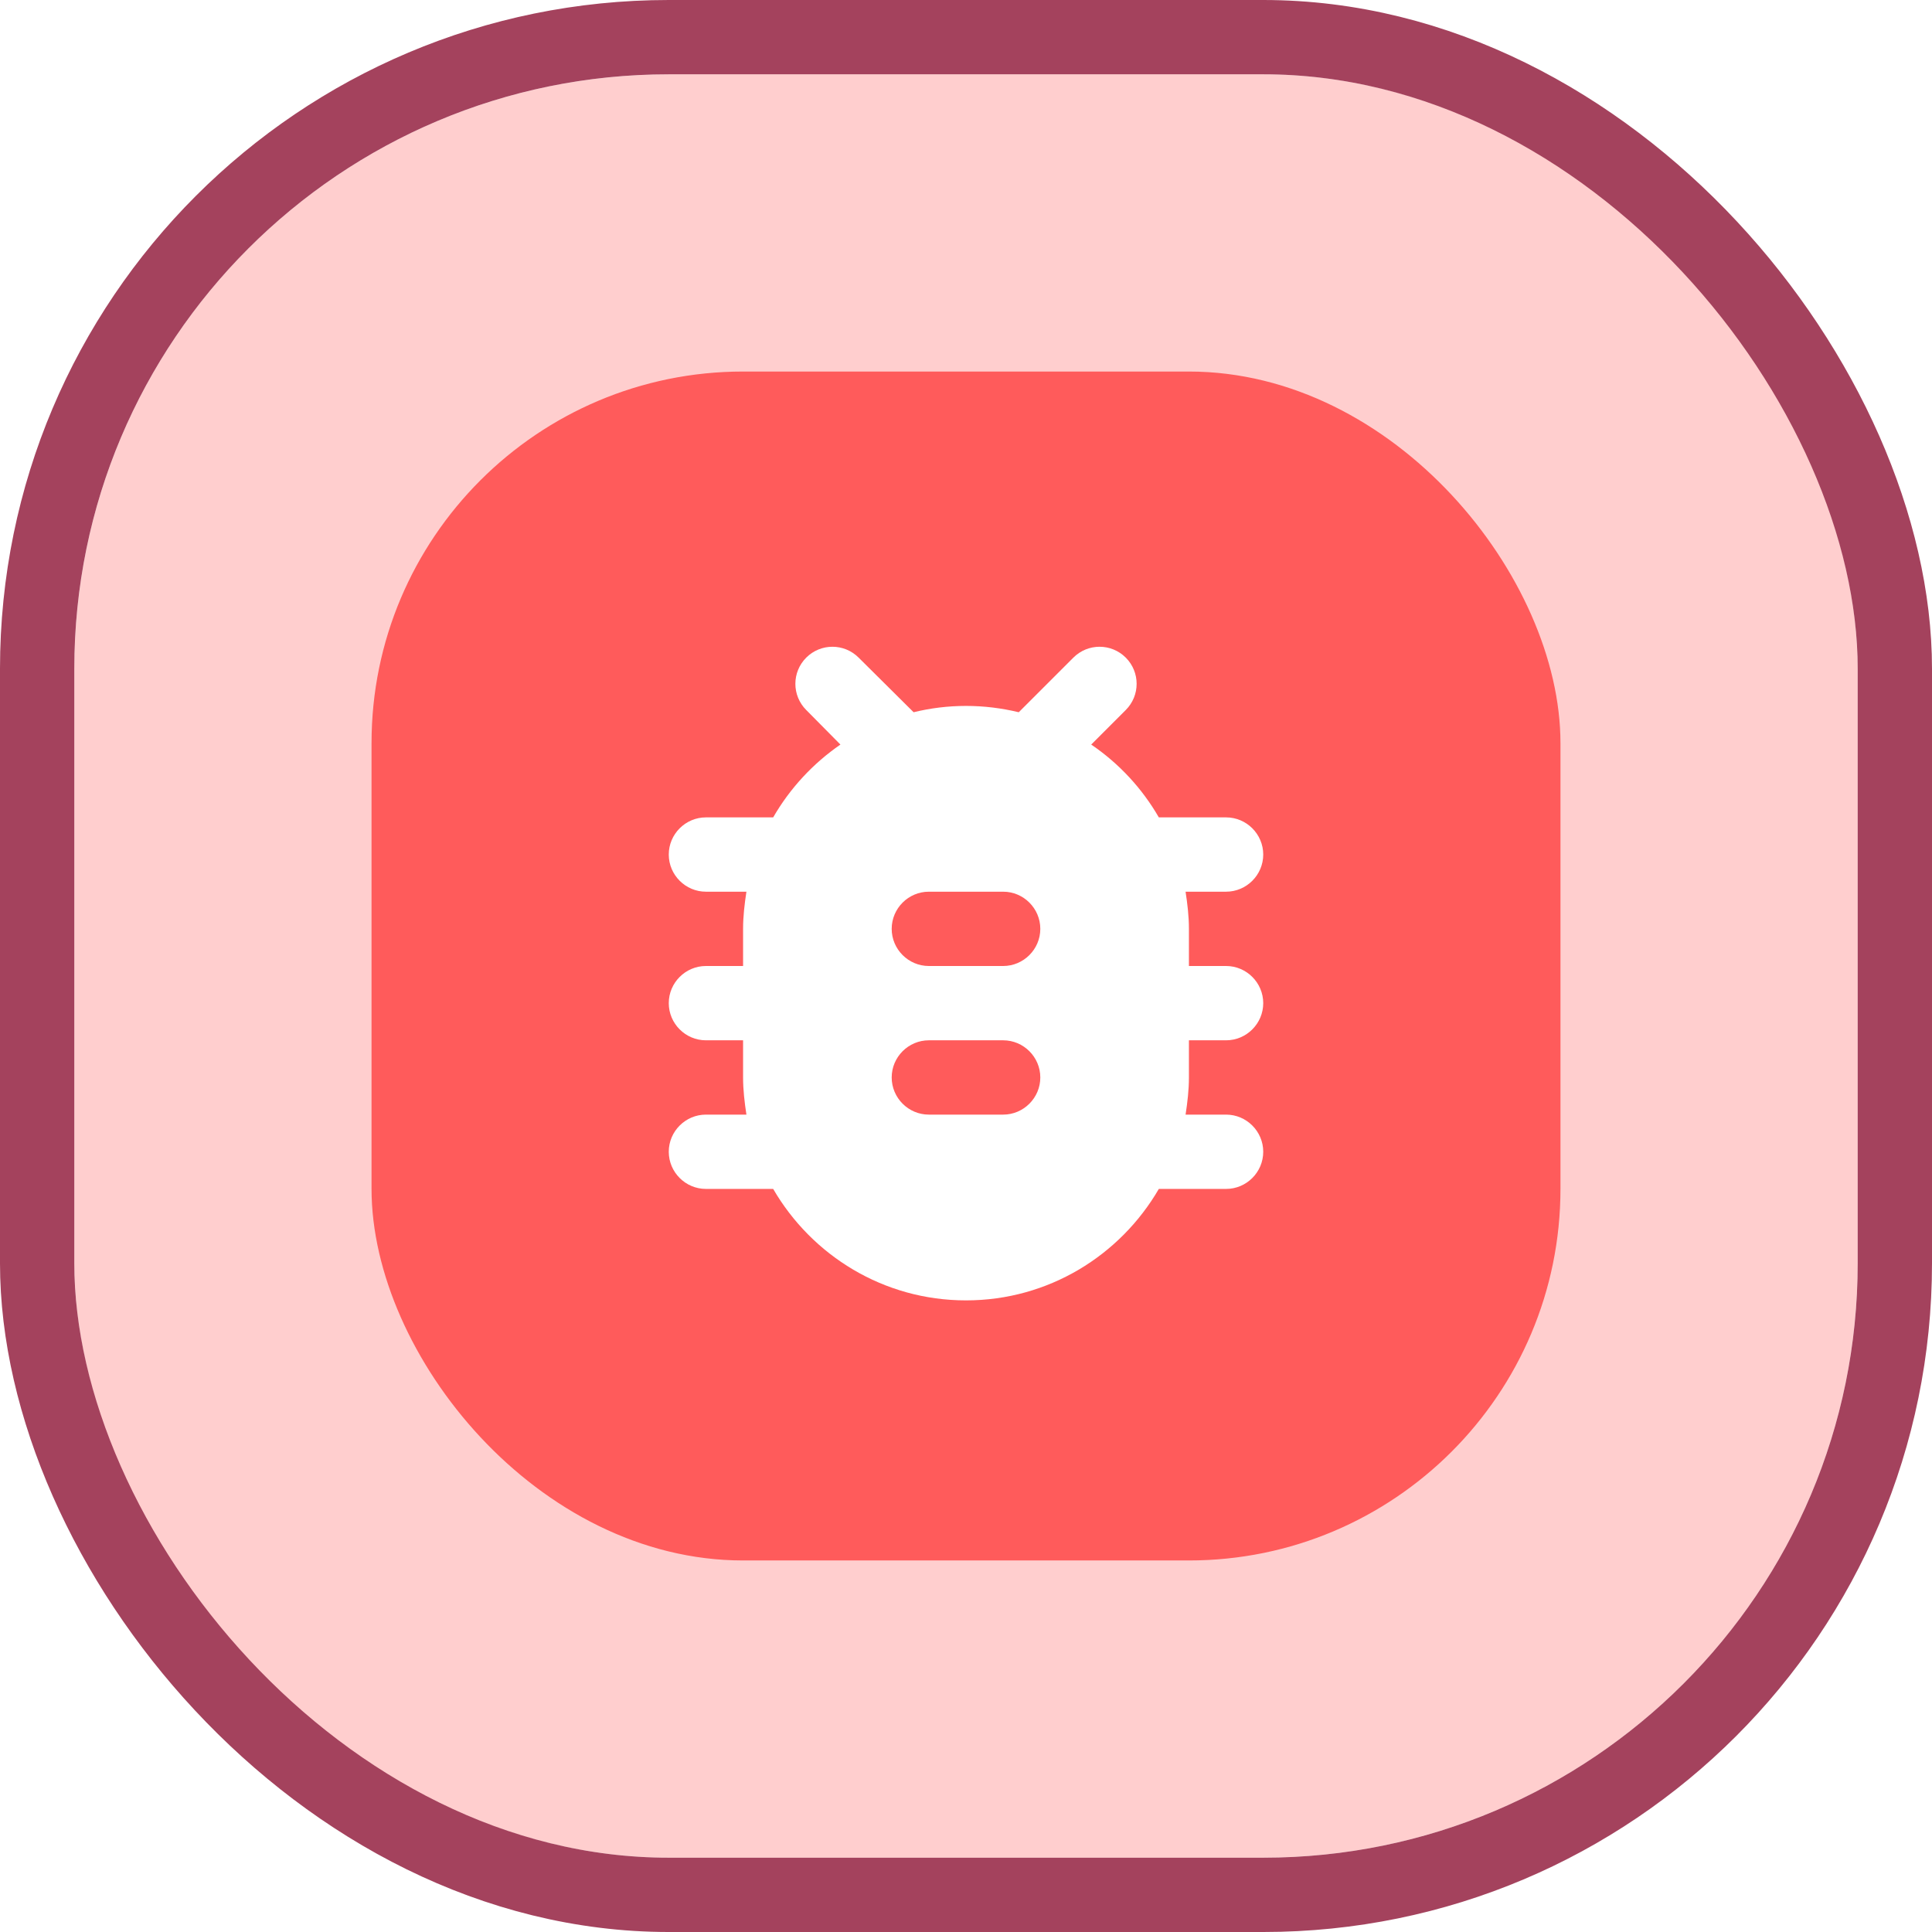 <svg width="52" height="52" viewBox="0 0 52 52" fill="none" xmlns="http://www.w3.org/2000/svg">
<rect x="10" y="10" width="32" height="32" rx="10" fill="#FF5B5B"/>
<g filter="url(#filter0_b_167_1609)">
<rect opacity="0.3" x="2" y="2" width="48" height="48" rx="16" fill="#FF5B5B"/>
<rect x="1" y="1" width="50" height="50" rx="17" stroke="#A4425D" stroke-width="2"/>
<path d="M33 22H31.19C30.74 21.22 30.12 20.55 29.37 20.04L30.3 19.11C30.69 18.72 30.69 18.09 30.3 17.7C29.91 17.31 29.28 17.31 28.89 17.7L27.42 19.17C26.96 19.06 26.49 19 26 19C25.51 19 25.04 19.06 24.59 19.17L23.11 17.7C22.72 17.31 22.09 17.31 21.7 17.7C21.31 18.09 21.31 18.72 21.7 19.11L22.62 20.04C21.88 20.55 21.26 21.22 20.81 22H19C18.45 22 18 22.45 18 23C18 23.55 18.45 24 19 24H20.09C20.04 24.33 20 24.66 20 25V26H19C18.45 26 18 26.45 18 27C18 27.55 18.45 28 19 28H20V29C20 29.34 20.04 29.67 20.09 30H19C18.45 30 18 30.45 18 31C18 31.55 18.45 32 19 32H20.81C21.85 33.79 23.78 35 26 35C28.22 35 30.15 33.79 31.19 32H33C33.55 32 34 31.55 34 31C34 30.45 33.55 30 33 30H31.91C31.96 29.67 32 29.34 32 29V28H33C33.55 28 34 27.55 34 27C34 26.45 33.55 26 33 26H32V25C32 24.66 31.96 24.33 31.91 24H33C33.55 24 34 23.55 34 23C34 22.45 33.55 22 33 22ZM27 30H25C24.45 30 24 29.55 24 29C24 28.45 24.45 28 25 28H27C27.55 28 28 28.45 28 29C28 29.55 27.55 30 27 30ZM27 26H25C24.45 26 24 25.55 24 25C24 24.45 24.45 24 25 24H27C27.55 24 28 24.45 28 25C28 25.55 27.55 26 27 26Z" fill="white"/>
</g>
<defs>
<filter id="filter0_b_167_1609" x="-4" y="-4" width="60" height="60" filterUnits="userSpaceOnUse" color-interpolation-filters="sRGB">
<feFlood flood-opacity="0" result="BackgroundImageFix"/>
<feGaussianBlur in="BackgroundImage" stdDeviation="2"/>
<feComposite in2="SourceAlpha" operator="in" result="effect1_backgroundBlur_167_1609"/>
<feBlend mode="normal" in="SourceGraphic" in2="effect1_backgroundBlur_167_1609" result="shape"/>
</filter>
</defs>
</svg>
